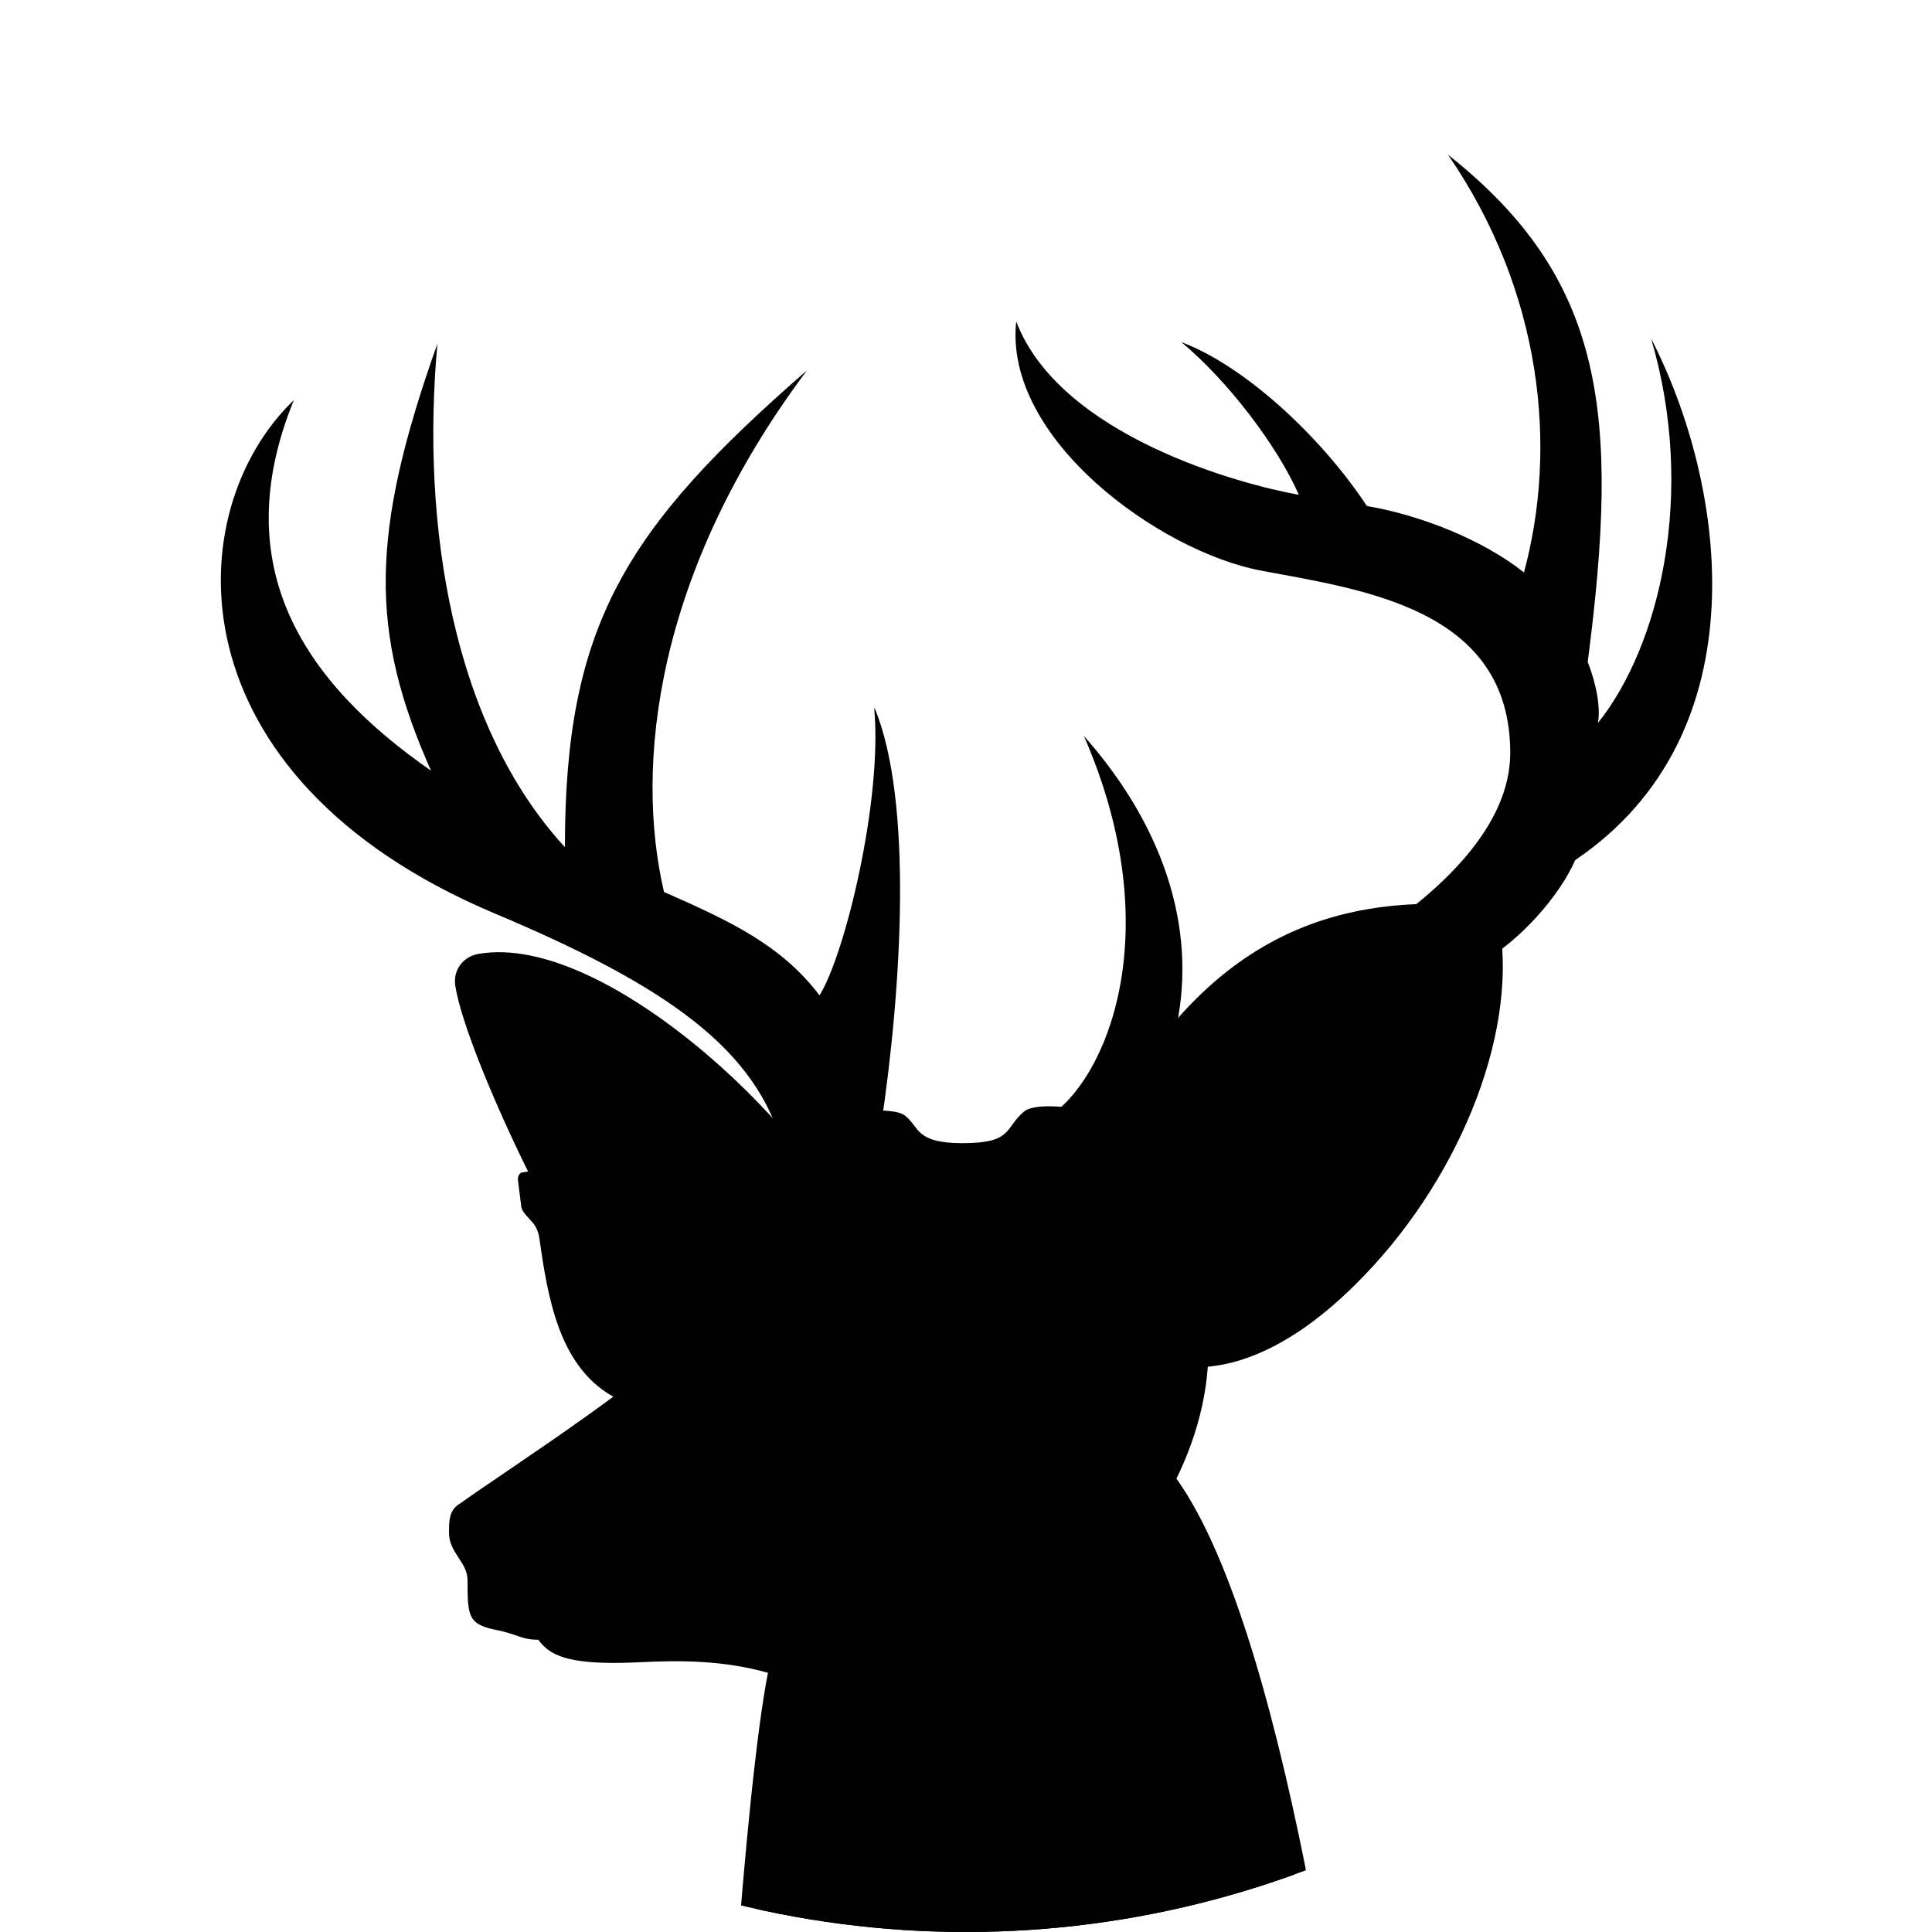 <svg xmlns="http://www.w3.org/2000/svg" viewBox="0 0 100 100">
   <defs>
      <clipPath id="clip">
         <circle cx="50" cy="50" r="50"/>
      </clipPath>
   </defs>
   <g clip-path="url(#clip)">
      <path class="fg" d="M54.23 57.82c2.94-1.77 6.36-9.45 1.87-19.73 4.43 5 5.9 10.5 4.7 15.44 3.6-1.2 17.37-7.1 17.37-14.56s-7.6-8.44-12.87-9.43c-5.27-.98-13.36-6.83-12.7-12.9 2.25 5.9 11.57 8.43 14.63 8.97-1.17-2.63-3.72-5.93-6.08-7.9 3.22 1.2 7.18 4.82 9.6 8.48 2.9.5 6.07 1.8 8.13 3.44 1.74-6.43.98-14.47-3.93-21.62 8.13 6.43 8.9 13.4 7.23 26.25.45 1.15.67 2.35.53 3.16 3.2-4 5.1-11.92 2.75-19.9 3.9 7.58 5.76 20.45-3.93 27-.8 1.84-2.84 4.16-4.85 5.3l-18.9 9.4-3.52-1.44zM45.25 36.67c.43 4.73-1.5 12.7-2.83 14.85-1.97-2.58-4.52-3.8-8.05-5.35-1.54-6.56-.43-16.56 7.4-27-9.45 8.22-12.53 13.24-12.53 24.68-5.8-6.3-7.46-16.64-6.6-26.06-3.5 9.84-3.52 14.93-.33 22.1-6.52-4.53-10.64-10.5-7.1-19.18-5.97 5.72-6.45 19.45 10.37 26.56 8.97 3.77 13.62 7.06 14.96 12.2l5.05-1.12c1.1-7.3 1.66-16.94-.32-21.7z"/>
      <path class="fg" d="M35.03 72.7c-4.5-4.37-10.94-18.02-11.47-21.72-.1-.77.4-1.45 1.17-1.6C31.6 48.13 42.98 59.54 43.95 64l-8.92 8.72z"/>
      <path class="bg" d="M24.8 49.9c4.08-.66 15.76 6.74 15.76 17.03 0 0-4.76 4.7-5.43 5.27-4.4-4.3-10.55-17.6-11.08-21.28-.05-.5.28-.93.76-1z"/>
      <path class="fg" d="M39.76 70.77c1.96-2.74-.23-14.18-12.83-19.7 13.64 6.75 11.5 16.54 11 17.58-1.34 2.8-5.32-.17-9-7.16 2.33 5.9 7.9 13.34 10.83 9.26z"/>
      <path class="fg" d="M37 64c-.9-.16-2.43-1.26-3.34-2-.76-.62-2-1.14-2.6-1.26-1.5-.3-2.64-.3-4.05-.05-.1 0-.23.2-.2.4l.17 1.36c.02.17.16.35.25.45l.4.45c.13.18.24.43.28.7.44 3.05 1 6.87 4.1 8.38 2.63 1.27 3.98-1.86 4-3.97.02-1.2.4-1.62 1.02-1.47h1l-1-3z"/>
      <path class="bg" d="M28.93 62.7c.9-1.72 5.7.95 6.07 2.87.37 1.87.38 4.67-1.14 6-.84.75-3.28-.64-3.9-1.68-1.12-1.93-1.85-5.65-1.03-7.2z"/>
      <path class="fg" d="M37.4 115.58c0-5.7 1.4-25.98 2.6-30.06l18.96-10.97c6.34 4.23 9.93 28.14 11.66 41.02h-33.2z"/>
      <path class="bg" d="M57.77 76.52c4.04.6 8.68 11.84 12.34 39.05H37.94c0-11.43 1.84-24.3 4.53-26.93 3.46-3.4 5.1-1.9 8.02-5.5 2.18-2.67 7.3-6.62 7.3-6.62z"/>
      <path class="fg" d="M42.95 87.08s-2.1-.22-3.14-.48c-2.35-.67-4.6-.67-6.76-.56-3.84.18-4.72-.4-5.33-1.38l-2.64-2.37c-1-1.33-1.65-4.2-1.36-4.4 2.03-1.5 11.4-7.46 12.3-9.48 1.2-2.63 1.97-4.28 2.8-4.93 2.3-1.87 1.38-4.77 1.38-4.77s.94-.6 2.35-.9c.9-.2 3.62-.6 4.3-.06.76.6.52 1.42 2.97 1.42 2.65 0 2.16-.8 3.2-1.65.9-.72 6 .08 6.76 2.1l2.77 10.18c0 2.62-.8 5.3-2.2 7.76l-1.43-.94c-1.22 1.78-3 2.9-3.84 3.75-3.72 3.73-12.1 6.67-12.1 6.67z"/>
      <path class="bg" d="M55.76 80.2c-3.65 3.65-10.42 6.37-12.8 6.37-2.4 0-4.03-1.1-7.58-1.1s-6.28.46-7.1-1c-.34-.56-1.3-.38-1.98-1.4-1.06-1.55-3.52-4.05-2.3-4.95 1.62-1.23 11.5-7.43 12.5-9.67s1.83-4.14 2.62-4.75c1.97-1.53 1.93-3.8 1.93-4.6 0-.82 4.86-1.37 5.48-.93.55.4.6 1.6 3.36 1.53 2.74-.07 2.3-.72 3.3-1.7.55-.54 5.07-.02 6.03 1.97l1.54 9c0 3.34-1.4 7.6-5.02 11.23z"/>
      <path class="fg" d="M29.37 83.7s-2.35.23-2.35-1.25c0-1.4 1.62-1.25 1.8-2.53.17-1.26-.12-1.94-2.85-2.26s-2.73.66-2.73 1.68c0 1.03.96 1.52.96 2.45 0 1.9.02 2.3 1.6 2.6 1.42.3 1.33.77 3.7.25 2.43-.53 2.18.45 5.9-2.07-3.77 1.8-3.8 1.1-6.03 1.1zm-2.5-2.6c-.1-.3-.04-.78.12-1 .14-.2.36-.37.6-.52.2-.12.37-.26.53-.44.1.3.04.78-.12 1-.14.2-.37.37-.6.52-.2.14-.4.27-.54.44zM31.6 77.6c3.5-2.13 6.5-4.05 6.87-4.83-.48 1.67-3.65 3.25-6.87 4.83z"/>
      <path class="fg" d="M59 69.8l-2.14-4.98c-.43-3-.1-5.7.7-7.17 5.4-9.86 12.38-11.3 18.9-10.78.6.05 1.1.57 1.18 1.17.87 5.67-2.22 13.25-7.5 18.46-6 5.95-10.32 4.23-11.15 3.3z"/>
      <path class="bg" d="M59.03 58.06c4.88-8.2 12.14-11.4 17.37-10.67.38.03.7.33.75.72.84 5.53-2.15 12.9-7.34 18.02-5.37 5.3-10.45 4.9-11.43 3.1-2.62-4.64-2.93-5.17.67-11.2z"/>
      <path class="fg" d="M71.6 61.5c-2.9 5.66-7.7 7.14-9.43 5.4-.53-.52-.62-1.4-.28-1.98-.7 0-1.8-.13-2.3-.64-1.93-1.92.4-9.85 13.12-15.26-14 6.7-12.7 13.34-12.2 14.38.88 1.83 2.77 1.3 3.27-.67.05 2.38-1.5 1.52-1.03 3.67.26 1.2 4.45 1.7 8.82-4.9z"/>
      <path class="fg" d="M56.96 64.4c-3.53-1.03-7.2-1.6-10.85-1.84-1.6-.1-3.53 0-5.04.5-1.35.45-3.12 1.12-4.05.94h-1l1 3c.64.15 1.47.83 1.7 2.2.8 4.23 4.05 7.47 8.24 8.43 6.58 1.5 8.4-2.1 8.83-8.22.02-.37.25-.72.58-.9l.8-.46c.2-.1.3-.35.3-.62l.06-2.16c0-.38-.2-.73-.53-.83z"/>
      <path class="bg" d="M39.58 66.54c.6-3.32 11-2.16 12.77-.04 1.93 2.33 1.92 8.54-.73 9.94-2.1 1.1-7-.22-9.03-1.98-2.2-1.9-3.46-5.52-3.03-7.92z"/>
   </g>
</svg>